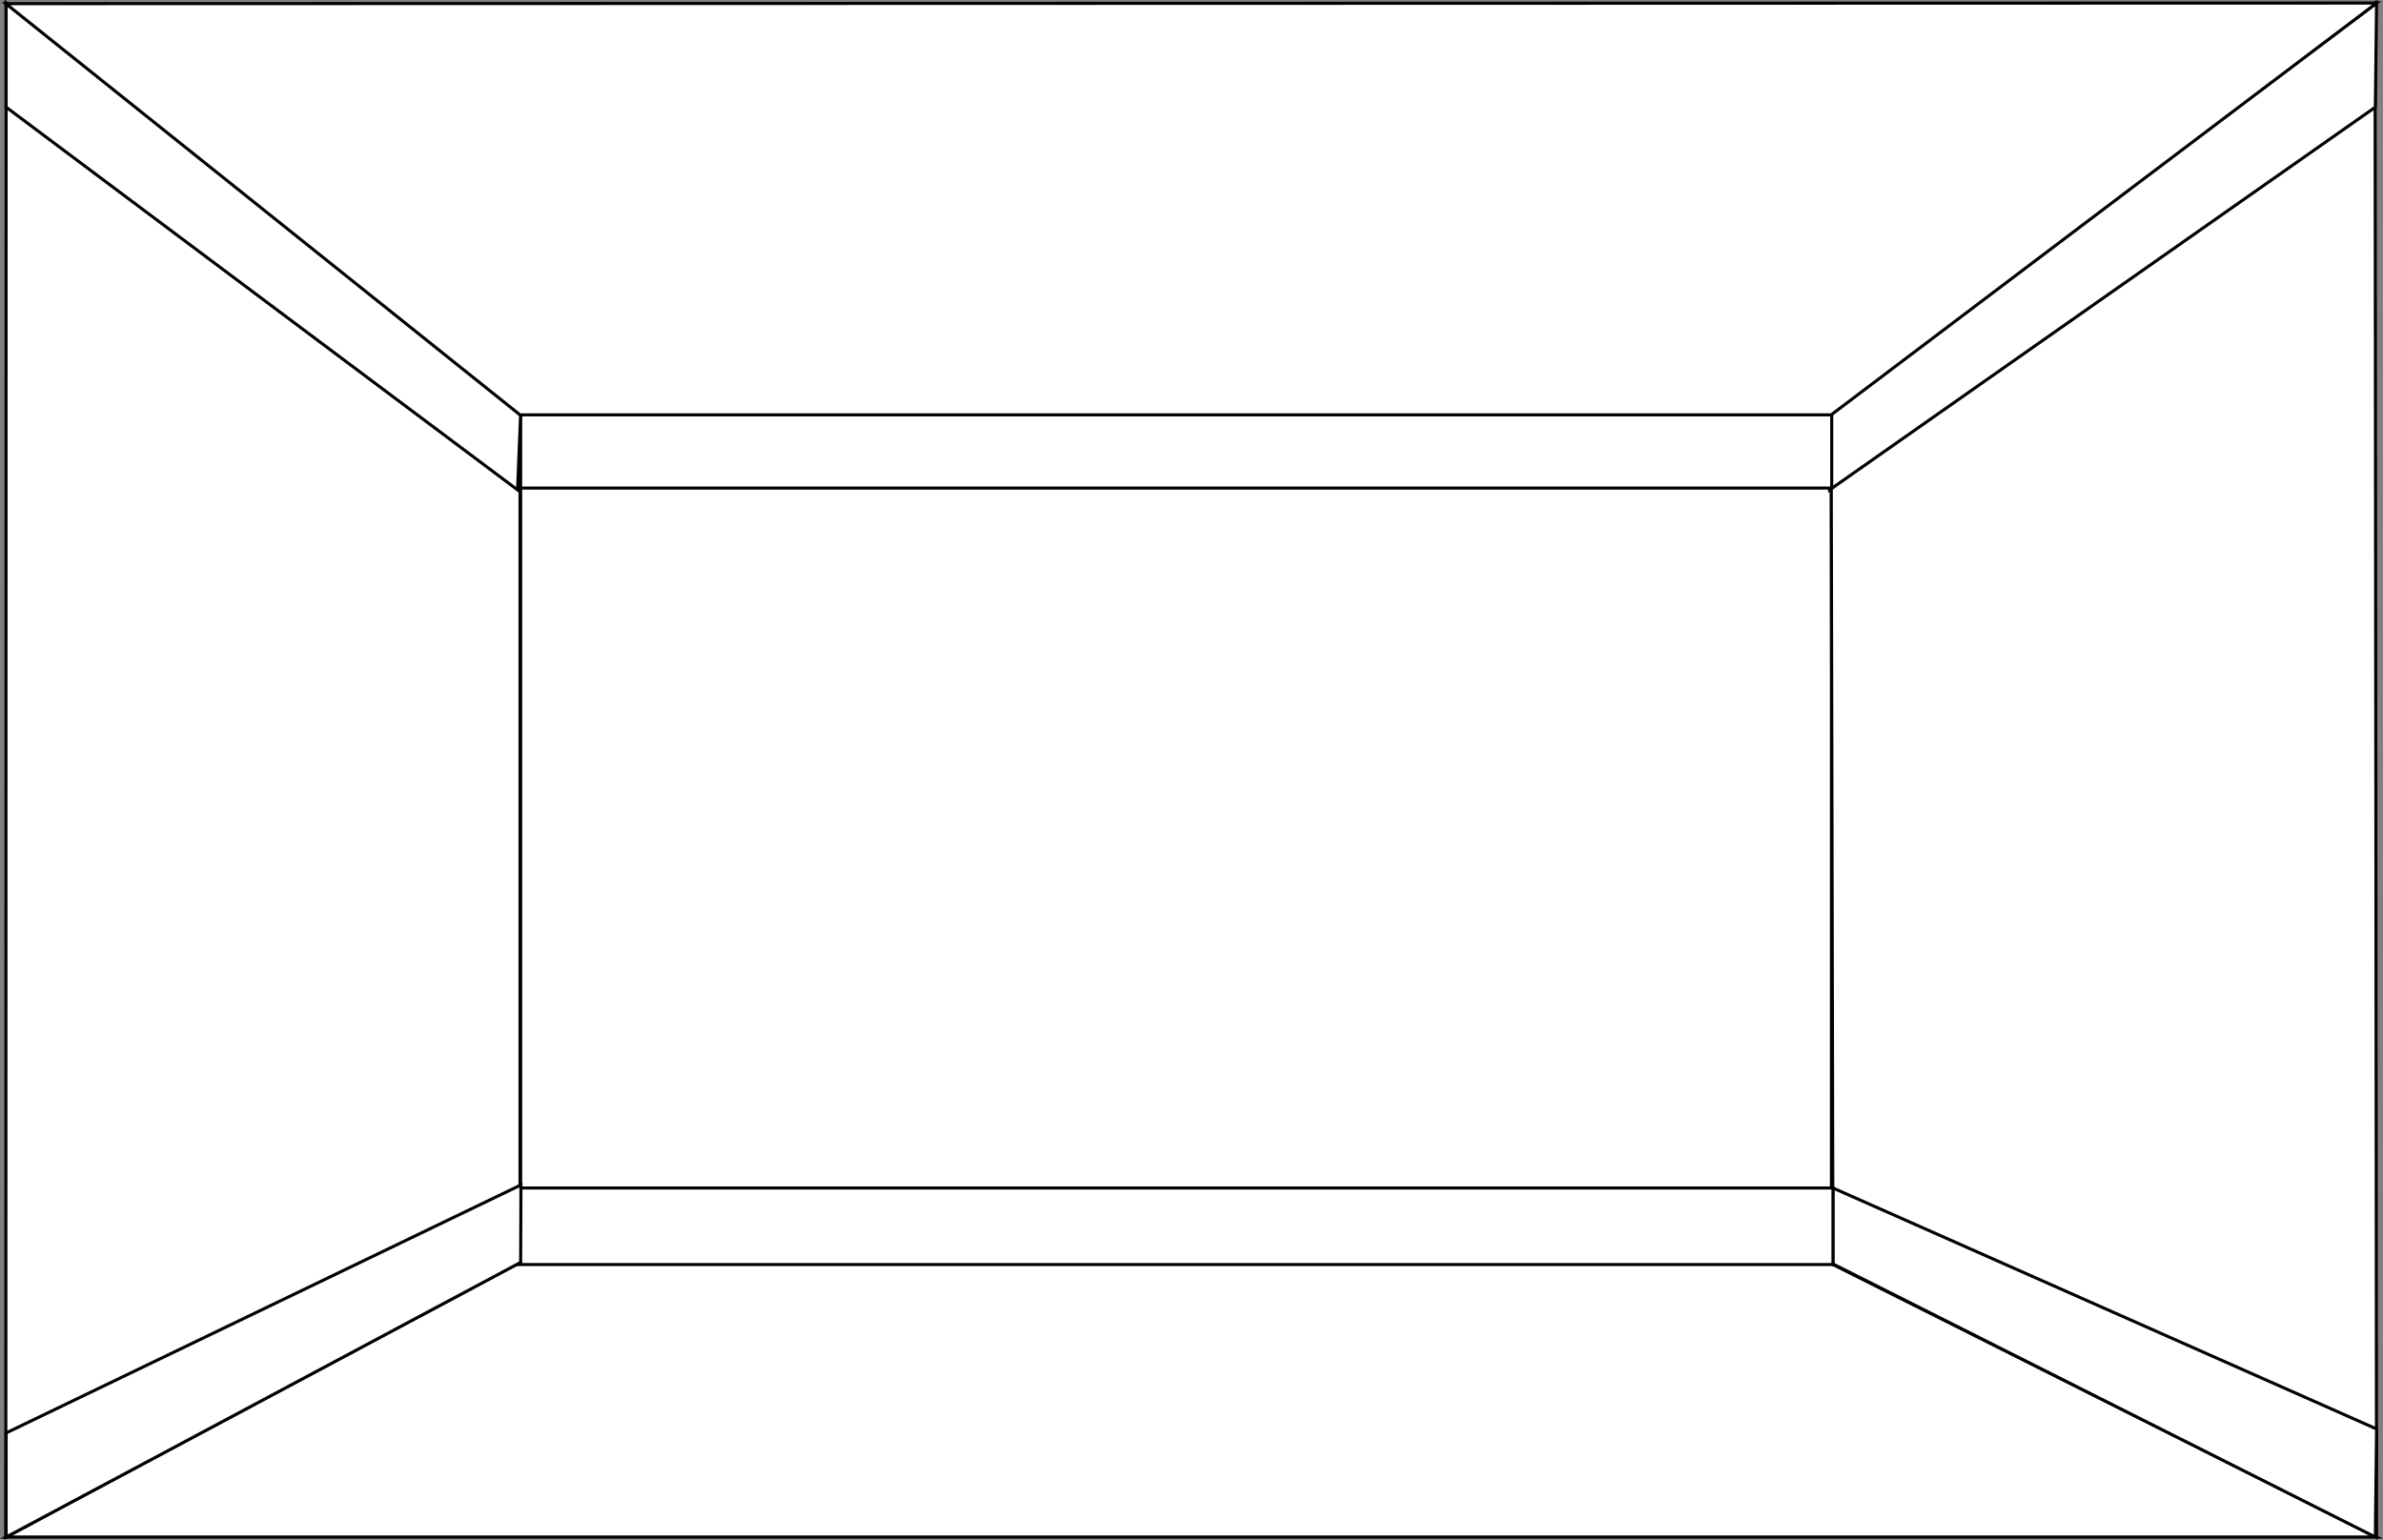 <?xml version="1.0" encoding="utf-8"?>
<!-- Generator: Adobe Illustrator 17.1.0, SVG Export Plug-In . SVG Version: 6.00 Build 0)  -->
<!DOCTYPE svg PUBLIC "-//W3C//DTD SVG 1.1//EN" "http://www.w3.org/Graphics/SVG/1.1/DTD/svg11.dtd">
<svg version="1.1" id="room" xmlns="http://www.w3.org/2000/svg" xmlns:xlink="http://www.w3.org/1999/xlink" x="0px" y="0px"
	 viewBox="0 0 778.1 502.9" enable-background="new 0 0 778.1 502.9" xml:space="preserve">
<rect x="0" y="0" width="778.1" height="502.9" fill="#808080" stroke="none"/>
<polygon id="floor" onclick="alert(&quot;This is the Floor&quot;);" fill="#FFFFFF" stroke="#000000" stroke-miterlimit="10" points="
	2,502 776,502 597.9,412.3 169,412 "/>
<rect id="middleWall" x="170" y="135" onclick="alert(&quot;This is the Middle Wall&quot;);" fill="#FFFFFF" stroke="#000000" stroke-miterlimit="10" width="428" height="277"/>
<polygon id="left_x5F_wall" onclick="alert(&quot;This is the Left Wall&quot;);" fill="#FFFFFF" stroke="#000000" stroke-miterlimit="10" points="
	2,1 169.8,135.5 169.8,412.3 1.9,502 "/>
<polygon id="rightWall" onclick="alert(&quot;This is the Right Wall&quot;);" fill="#FFFFFF" stroke="#000000" stroke-miterlimit="10" points="
	597.9,135.5 775.5,1 776,502 598.5,413 "/>
<polygon id="bottomRghtTrim" onclick="alert(&quot;This is the Bottom Right Trim&quot;);" fill="#FFFFFF" stroke="#000000" stroke-miterlimit="10" points="
	776,466.7 598.5,388 598.5,412.8 775.6,502 "/>
<rect id="bottomMiddleTrim" x="169" y="388" onclick="alert(&quot;This is the Bottom Middle Trim&quot;);" fill="#FFFFFF" stroke="#000000" stroke-miterlimit="10" width="429.5" height="25"/>
<polygon id="bottomLeftTrim" onclick="alert(&quot;This is the Bottom Left Trim&quot;);" fill="#FFFFFF" stroke="#000000" stroke-miterlimit="10" points="
	2,502 170,412.3 170.1,387 2,468 "/>
<polygon id="topRightTrim" onclick="alert(&quot;This is the Top Right Trim&quot;);" fill="#FFFFFF" stroke="#000000" stroke-miterlimit="10" points="
	776,1 597.4,135 597.4,160 775.6,35 "/>
<rect id="topMiddleTrim" x="170" y="134.4" onclick="alert(&quot;This is the Top Middle Trim&quot;);" fill="#FFFFFF" stroke="#000000" stroke-miterlimit="10" width="428.1" height="25"/>
<polygon id="topLeftTrim" onclick="alert(&quot;This is the Top Left Trim&quot;);" fill="#FFFFFF" stroke="#000000" stroke-miterlimit="10" points="
	2,1 170,135 169,160 2,35 "/>
<polygon id="ceiiling" onclick="alert(&quot;This is the ceiling&quot;);" fill="#FFFFFF" stroke="#000000" stroke-miterlimit="10" points="
	1.9,1.2 776,1 597.9,135.5 169.8,135.5 "/>
</svg>
